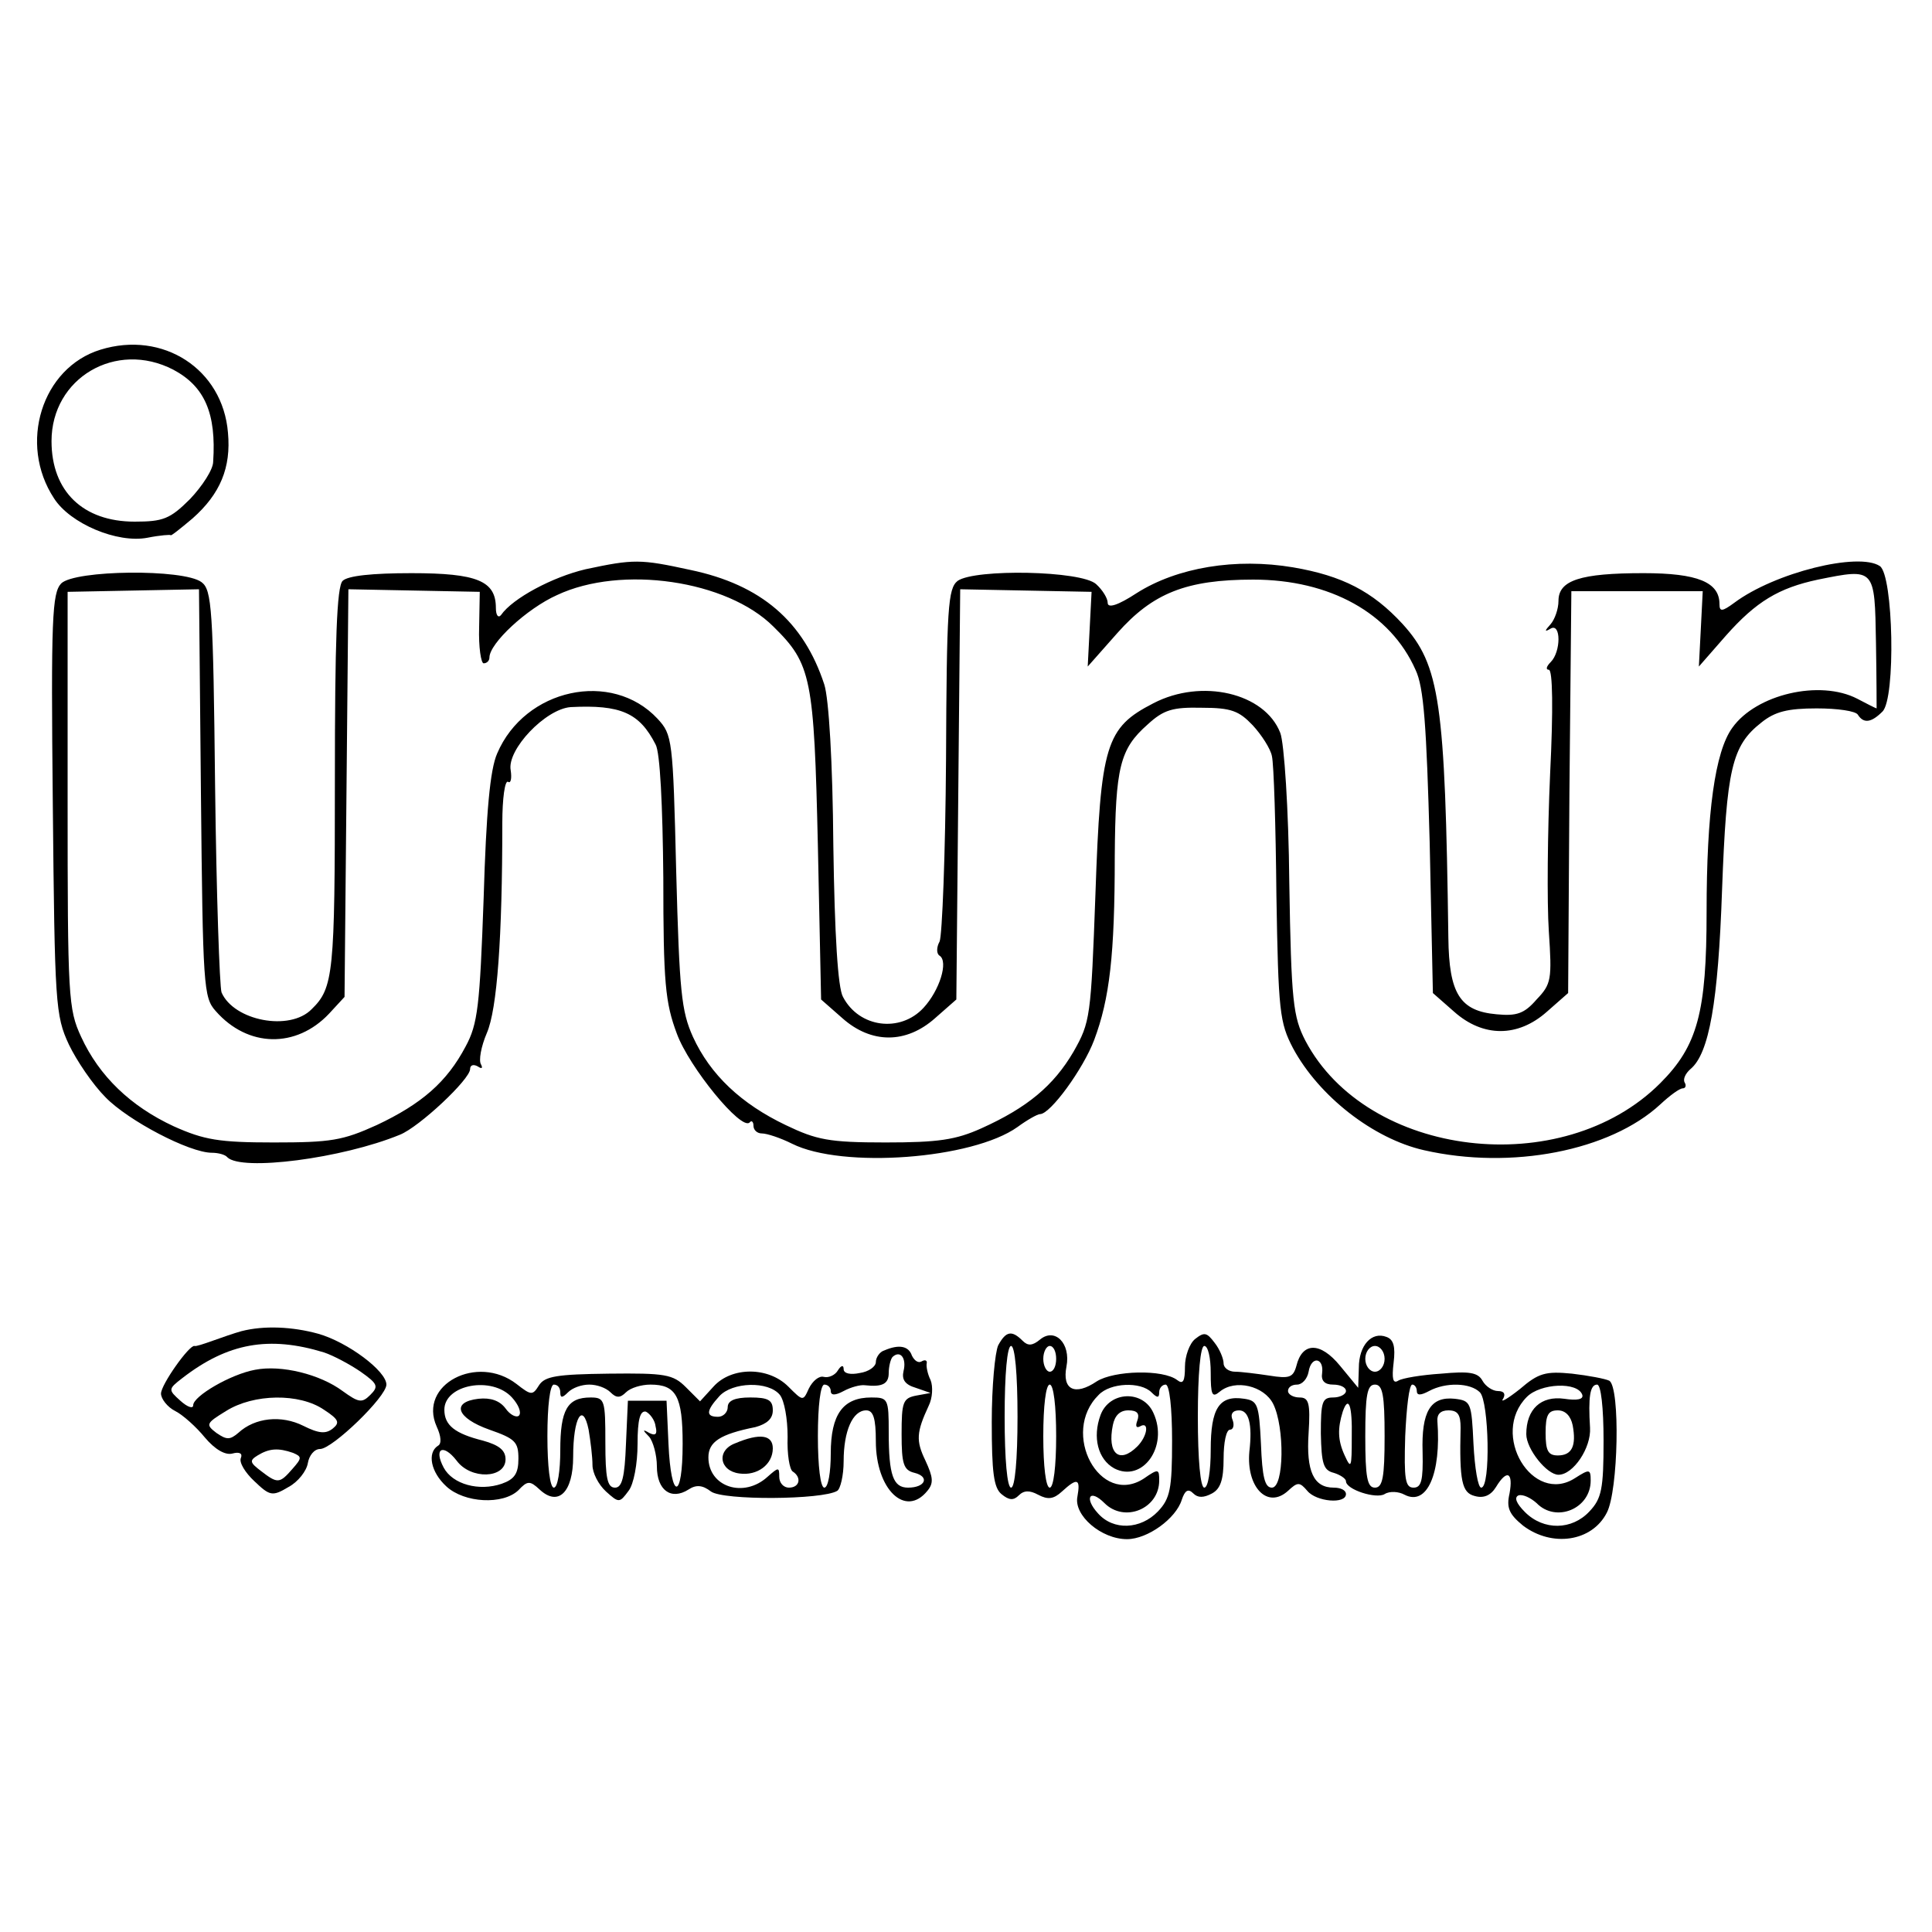 <?xml version="1.0" standalone="no"?>
<!DOCTYPE svg PUBLIC "-//W3C//DTD SVG 20010904//EN"
 "http://www.w3.org/TR/2001/REC-SVG-20010904/DTD/svg10.dtd">
<svg version="1.0" xmlns="http://www.w3.org/2000/svg"
 width="300pt" height="300pt" viewBox="0 0 300 300"
 preserveAspectRatio="xMidYMid meet">
<g transform="translate(0,300) scale(0.1,-0.1)"
fill="#000000" stroke="none">
<path d="M156 2457 c-91 -28 -128 -146 -72 -231 25 -39 98 -70 145 -61 20 4
36 5 36 4 0 -2 15 10 34 26 43 38 60 79 55 133 -8 99 -101 159 -198 129z m113
-31 c49 -26 67 -68 62 -143 0 -12 -17 -38 -36 -58 -31 -31 -42 -35 -86 -35
-80 0 -129 47 -129 125 0 98 100 157 189 111z"/>
<path d="M909 2116 c-51 -12 -113 -45 -131 -71 -4 -5 -8 -1 -8 11 0 42 -29 54
-131 54 -61 0 -99 -4 -107 -12 -9 -9 -12 -92 -12 -311 0 -298 -2 -321 -36
-354 -34 -35 -121 -18 -140 26 -3 9 -8 153 -10 320 -3 276 -5 305 -21 317 -28
21 -197 19 -218 -2 -14 -15 -16 -53 -13 -343 3 -310 4 -328 25 -373 12 -25 37
-62 57 -82 35 -36 130 -86 165 -86 10 0 21 -3 24 -7 22 -22 178 -2 268 35 30
12 109 86 109 102 0 6 5 8 12 4 6 -4 8 -3 5 3 -4 6 0 28 9 49 16 37 24 148 24
326 0 38 4 67 9 64 4 -3 6 5 4 18 -6 32 54 95 93 98 78 4 107 -9 132 -58 7
-12 11 -95 12 -207 0 -163 3 -194 21 -242 19 -52 100 -151 113 -138 3 4 6 1 6
-5 0 -7 6 -12 13 -12 8 0 29 -7 47 -16 78 -39 280 -24 350 26 15 11 31 20 35
20 16 0 67 70 84 115 24 64 32 132 32 285 1 139 8 167 51 205 25 23 39 27 84
26 46 0 58 -5 79 -27 14 -15 28 -37 30 -48 3 -12 6 -109 7 -216 3 -181 5 -198
26 -238 40 -74 124 -140 203 -158 136 -31 289 -1 367 71 15 14 30 25 35 25 4
0 6 4 3 9 -3 5 1 14 9 21 29 24 43 104 49 278 7 188 15 224 61 260 21 17 41
22 86 22 32 0 61 -4 64 -10 9 -14 21 -12 38 5 21 20 17 212 -4 226 -33 22
-163 -10 -226 -57 -19 -14 -23 -14 -23 -2 0 34 -34 48 -118 48 -98 0 -132 -11
-132 -43 0 -13 -6 -29 -12 -36 -10 -11 -10 -13 0 -7 16 9 16 -36 0 -52 -7 -7
-8 -12 -3 -12 6 0 7 -61 2 -162 -4 -90 -5 -199 -2 -244 5 -75 4 -82 -19 -106
-19 -22 -31 -26 -62 -23 -57 5 -74 32 -75 119 -5 366 -13 423 -71 487 -47 51
-94 75 -170 88 -89 15 -180 0 -243 -40 -29 -19 -45 -24 -45 -15 0 7 -8 20 -18
29 -23 21 -188 24 -215 5 -15 -12 -17 -41 -18 -278 -1 -146 -6 -273 -10 -282
-5 -9 -5 -19 0 -22 14 -9 0 -54 -25 -81 -36 -39 -100 -31 -125 17 -8 14 -13
97 -15 235 -1 130 -7 228 -14 250 -32 98 -98 155 -208 178 -78 17 -88 17 -163
1z m2004 -114 c1 -56 1 -102 1 -102 -1 0 -15 7 -30 15 -58 30 -157 7 -194 -45
-27 -37 -40 -132 -40 -286 0 -156 -14 -208 -72 -266 -152 -152 -455 -116 -551
66 -19 37 -22 60 -25 246 -1 113 -8 217 -14 232 -24 62 -122 85 -197 46 -74
-38 -82 -64 -90 -296 -7 -192 -8 -199 -34 -245 -31 -53 -72 -87 -143 -119 -40
-18 -67 -22 -149 -22 -88 0 -107 4 -155 27 -69 33 -117 78 -144 137 -18 40
-21 70 -26 257 -5 206 -6 212 -29 237 -71 76 -206 47 -249 -54 -11 -25 -17
-90 -21 -225 -6 -167 -9 -195 -28 -230 -29 -55 -68 -89 -138 -122 -53 -24 -71
-27 -160 -27 -85 0 -108 4 -155 25 -67 31 -116 78 -144 139 -20 43 -21 62 -21
368 l0 323 102 2 102 2 3 -316 c3 -301 4 -318 23 -339 50 -57 125 -58 176 -4
l24 26 3 316 3 317 102 -2 102 -2 -1 -55 c-1 -31 3 -56 7 -56 5 0 9 4 9 9 0
22 58 76 105 97 100 47 264 23 336 -49 59 -58 63 -79 69 -340 l5 -239 33 -29
c45 -40 99 -40 144 0 l33 29 3 319 3 318 102 -2 102 -2 -3 -58 -3 -58 46 52
c55 62 107 83 211 83 119 0 213 -52 252 -140 13 -27 17 -87 22 -268 l5 -234
33 -29 c45 -40 99 -40 144 0 l33 29 2 312 3 312 102 0 102 0 -3 -59 -3 -58 42
48 c47 53 82 74 143 87 89 18 88 18 90 -98z"/>
<path d="M375 933 c-11 -3 -31 -10 -45 -15 -14 -5 -26 -9 -28 -8 -8 2 -52 -60
-52 -74 0 -8 10 -21 22 -27 12 -6 33 -25 46 -41 16 -19 32 -28 43 -25 11 3 16
0 13 -7 -3 -7 7 -23 21 -36 24 -23 28 -24 53 -9 15 8 28 25 30 37 2 12 10 22
19 22 19 0 103 81 103 100 0 21 -60 66 -106 79 -40 11 -84 13 -119 4z m128
-33 c15 -5 41 -19 57 -30 27 -19 28 -23 15 -36 -13 -13 -18 -12 -43 6 -35 26
-95 41 -136 33 -38 -7 -96 -41 -96 -55 0 -6 -9 -3 -20 7 -19 17 -19 18 3 35
71 55 135 66 220 40z m0 -89 c23 -15 25 -20 14 -29 -11 -9 -22 -8 -46 4 -34
17 -75 13 -101 -11 -13 -11 -18 -11 -34 0 -17 13 -16 15 15 34 43 27 114 28
152 2z m-48 -67 c14 -6 14 -8 -1 -25 -20 -23 -23 -23 -49 -3 -17 13 -18 16 -5
24 18 11 32 12 55 4z"/>
<path d="M1550 911 c-5 -11 -10 -64 -10 -119 0 -78 3 -102 15 -112 12 -10 19
-10 27 -2 8 8 17 8 30 1 15 -8 24 -7 37 5 24 22 29 20 24 -8 -6 -29 37 -66 77
-66 32 0 76 32 85 61 5 15 10 18 18 10 7 -7 16 -7 29 0 13 7 18 21 18 54 0 25
4 45 10 45 5 0 7 7 4 15 -4 9 0 15 10 15 15 0 21 -21 16 -64 -5 -55 28 -90 60
-61 15 14 18 14 30 0 14 -17 60 -21 60 -5 0 6 -8 10 -19 10 -31 0 -43 25 -39
85 3 47 0 55 -14 55 -10 0 -18 5 -18 10 0 6 6 10 14 10 8 0 16 9 18 20 4 25
24 22 21 -2 -2 -12 4 -18 17 -18 11 0 20 -4 20 -10 0 -5 -9 -10 -20 -10 -17 0
-19 -7 -19 -56 1 -47 4 -57 20 -61 10 -3 19 -9 19 -13 0 -13 47 -28 60 -20 8
5 22 4 31 -1 35 -18 57 33 51 114 -1 11 5 17 17 17 15 0 19 -7 19 -27 -2 -83
2 -101 22 -106 14 -4 25 1 33 14 17 28 27 23 21 -10 -5 -22 -1 -32 21 -50 45
-34 107 -25 130 20 18 34 21 194 4 205 -6 3 -32 8 -58 11 -41 4 -52 1 -81 -24
-19 -15 -31 -22 -26 -15 4 7 2 12 -8 12 -8 0 -19 7 -24 16 -7 13 -21 15 -64
11 -31 -2 -61 -7 -67 -11 -8 -5 -10 3 -7 28 3 25 0 36 -11 40 -23 9 -43 -13
-43 -48 l-1 -31 -28 34 c-31 38 -59 37 -68 0 -5 -18 -11 -20 -42 -15 -20 3
-44 6 -53 6 -10 0 -18 6 -18 13 0 7 -6 22 -14 32 -12 16 -16 17 -30 6 -9 -7
-16 -27 -16 -43 0 -23 -3 -28 -12 -21 -22 17 -98 15 -125 -2 -34 -23 -54 -13
-47 23 7 36 -18 61 -41 42 -12 -10 -19 -10 -27 -2 -17 17 -26 15 -38 -7z m30
-111 c0 -67 -4 -110 -10 -110 -6 0 -10 43 -10 110 0 67 4 110 10 110 6 0 10
-43 10 -110z m60 90 c0 -11 -4 -20 -10 -20 -5 0 -10 9 -10 20 0 11 5 20 10 20
6 0 10 -9 10 -20z m240 -21 c0 -35 2 -40 14 -30 24 20 69 9 83 -19 18 -36 17
-130 -2 -130 -11 0 -15 16 -17 68 -3 61 -5 67 -26 70 -39 6 -52 -15 -52 -79 0
-33 -4 -59 -10 -59 -6 0 -10 43 -10 110 0 67 4 110 10 110 6 0 10 -19 10 -41z
m270 21 c0 -11 -7 -20 -15 -20 -8 0 -15 9 -15 20 0 11 7 20 15 20 8 0 15 -9
15 -20z m-510 -120 c0 -47 -4 -80 -10 -80 -6 0 -10 33 -10 80 0 47 4 80 10 80
6 0 10 -33 10 -80z m148 68 c9 -9 12 -9 12 0 0 7 5 12 10 12 6 0 10 -36 10
-87 0 -75 -3 -90 -22 -110 -27 -28 -69 -30 -93 -3 -22 24 -13 39 10 16 31 -31
85 -9 85 35 0 18 -1 19 -24 3 -68 -44 -130 71 -70 130 18 19 65 21 82 4z m362
-68 c0 -64 -3 -80 -15 -80 -12 0 -15 16 -15 80 0 64 3 80 15 80 12 0 15 -16
15 -80z m50 70 c0 -7 6 -7 19 0 26 14 64 13 79 -2 14 -14 17 -148 2 -148 -5 0
-10 30 -12 68 -3 64 -4 67 -29 70 -38 4 -52 -20 -50 -83 1 -44 -2 -55 -14 -55
-13 0 -15 13 -13 80 2 44 6 80 11 80 4 0 7 -5 7 -10z m257 -6 c2 -7 -8 -9 -28
-6 -36 5 -59 -16 -59 -55 0 -23 32 -63 50 -63 23 0 51 42 49 73 -3 48 0 67 11
67 6 0 10 -36 10 -87 0 -75 -3 -90 -22 -110 -27 -29 -71 -30 -100 -1 -14 14
-17 23 -10 26 7 2 19 -4 28 -12 30 -31 84 -9 84 35 0 18 -2 18 -24 4 -66 -43
-133 68 -75 126 21 21 79 24 86 3z m-358 -66 c0 -47 -1 -50 -11 -28 -11 24
-11 42 -3 68 9 26 15 10 14 -40z m343 19 c6 -32 -1 -47 -23 -47 -15 0 -19 7
-19 35 0 28 4 35 19 35 12 0 20 -9 23 -23z"/>
<path d="M1709 803 c-13 -35 -4 -69 21 -83 44 -23 85 34 61 86 -16 36 -68 34
-82 -3z m57 -9 c-3 -8 -2 -12 4 -9 15 9 12 -15 -4 -31 -28 -28 -47 -11 -38 33
3 15 11 23 24 23 14 0 18 -5 14 -16z"/>
<path d="M1373 903 c-7 -2 -13 -11 -13 -18 0 -7 -11 -15 -25 -17 -14 -3 -25
-1 -25 6 0 7 -4 6 -9 -2 -4 -7 -14 -12 -22 -10 -7 2 -17 -6 -23 -18 -9 -20 -9
-20 -32 3 -31 31 -88 31 -116 0 l-21 -23 -22 22 c-20 20 -32 22 -120 21 -80
-1 -99 -4 -108 -18 -10 -16 -12 -16 -35 2 -61 47 -153 -1 -124 -66 7 -15 8
-27 2 -30 -17 -11 -11 -41 13 -63 28 -26 88 -29 112 -6 14 15 18 15 33 1 29
-27 52 -4 52 51 0 61 15 86 24 42 3 -18 6 -42 6 -55 0 -12 9 -30 21 -41 20
-18 21 -18 35 1 8 10 14 42 14 73 0 38 4 52 13 50 6 -3 14 -13 15 -23 3 -12 0
-15 -10 -10 -10 6 -11 5 0 -6 6 -7 12 -28 12 -46 0 -37 22 -53 49 -36 12 8 22
7 35 -3 19 -14 173 -13 196 1 5 3 10 24 10 46 0 47 14 79 35 79 11 0 15 -12
15 -48 0 -75 46 -119 80 -77 10 12 9 21 -3 47 -15 31 -14 44 5 85 6 12 7 30 3
40 -5 10 -7 22 -6 26 1 5 -3 6 -8 3 -5 -3 -11 1 -15 9 -5 15 -20 18 -43 8z
m30 -32 c-3 -13 2 -21 19 -26 l23 -8 -22 -4 c-21 -4 -23 -10 -23 -60 0 -46 3
-56 20 -60 24 -6 17 -23 -10 -23 -23 0 -30 19 -30 86 0 52 -1 54 -27 54 -44 0
-63 -26 -63 -87 0 -29 -4 -53 -10 -53 -6 0 -10 33 -10 80 0 47 4 80 10 80 6 0
10 -5 10 -10 0 -7 7 -7 20 0 11 6 26 10 33 9 27 -3 37 2 37 19 0 10 3 22 6 25
12 11 22 -2 17 -22z m-608 -41 c10 -11 15 -23 11 -28 -4 -4 -14 1 -21 11 -9
12 -23 17 -42 15 -43 -5 -34 -30 17 -48 40 -14 45 -19 45 -45 0 -23 -6 -32
-26 -39 -35 -12 -76 -1 -90 25 -16 30 -1 38 20 11 22 -30 76 -28 76 2 0 14
-10 22 -35 29 -44 11 -60 24 -60 48 0 39 74 53 105 19z m75 8 c0 -9 3 -9 12 0
7 7 21 12 33 12 12 0 26 -5 33 -12 9 -9 15 -9 24 0 7 7 24 12 38 12 40 0 50
-18 50 -92 0 -88 -18 -89 -22 0 l-3 67 -30 0 -30 0 -3 -67 c-2 -52 -6 -68 -17
-68 -12 0 -15 15 -15 70 0 66 -1 70 -23 70 -36 0 -47 -19 -47 -82 0 -32 -4
-58 -10 -58 -6 0 -10 33 -10 80 0 47 4 80 10 80 6 0 10 -5 10 -12z m341 -4 c7
-9 12 -37 12 -65 -1 -27 3 -51 8 -54 14 -9 11 -25 -6 -25 -8 0 -15 7 -15 17 0
15 -1 15 -18 0 -37 -34 -92 -16 -92 30 0 24 18 36 73 47 18 5 27 13 27 26 0
16 -7 20 -35 20 -24 0 -35 -5 -35 -15 0 -8 -7 -15 -15 -15 -19 0 -19 9 2 32
20 22 76 24 94 2z"/>
<path d="M1142 759 c-30 -11 -25 -43 6 -47 28 -4 52 14 52 39 0 21 -20 24 -58
8z"/>
</g>
</svg>
